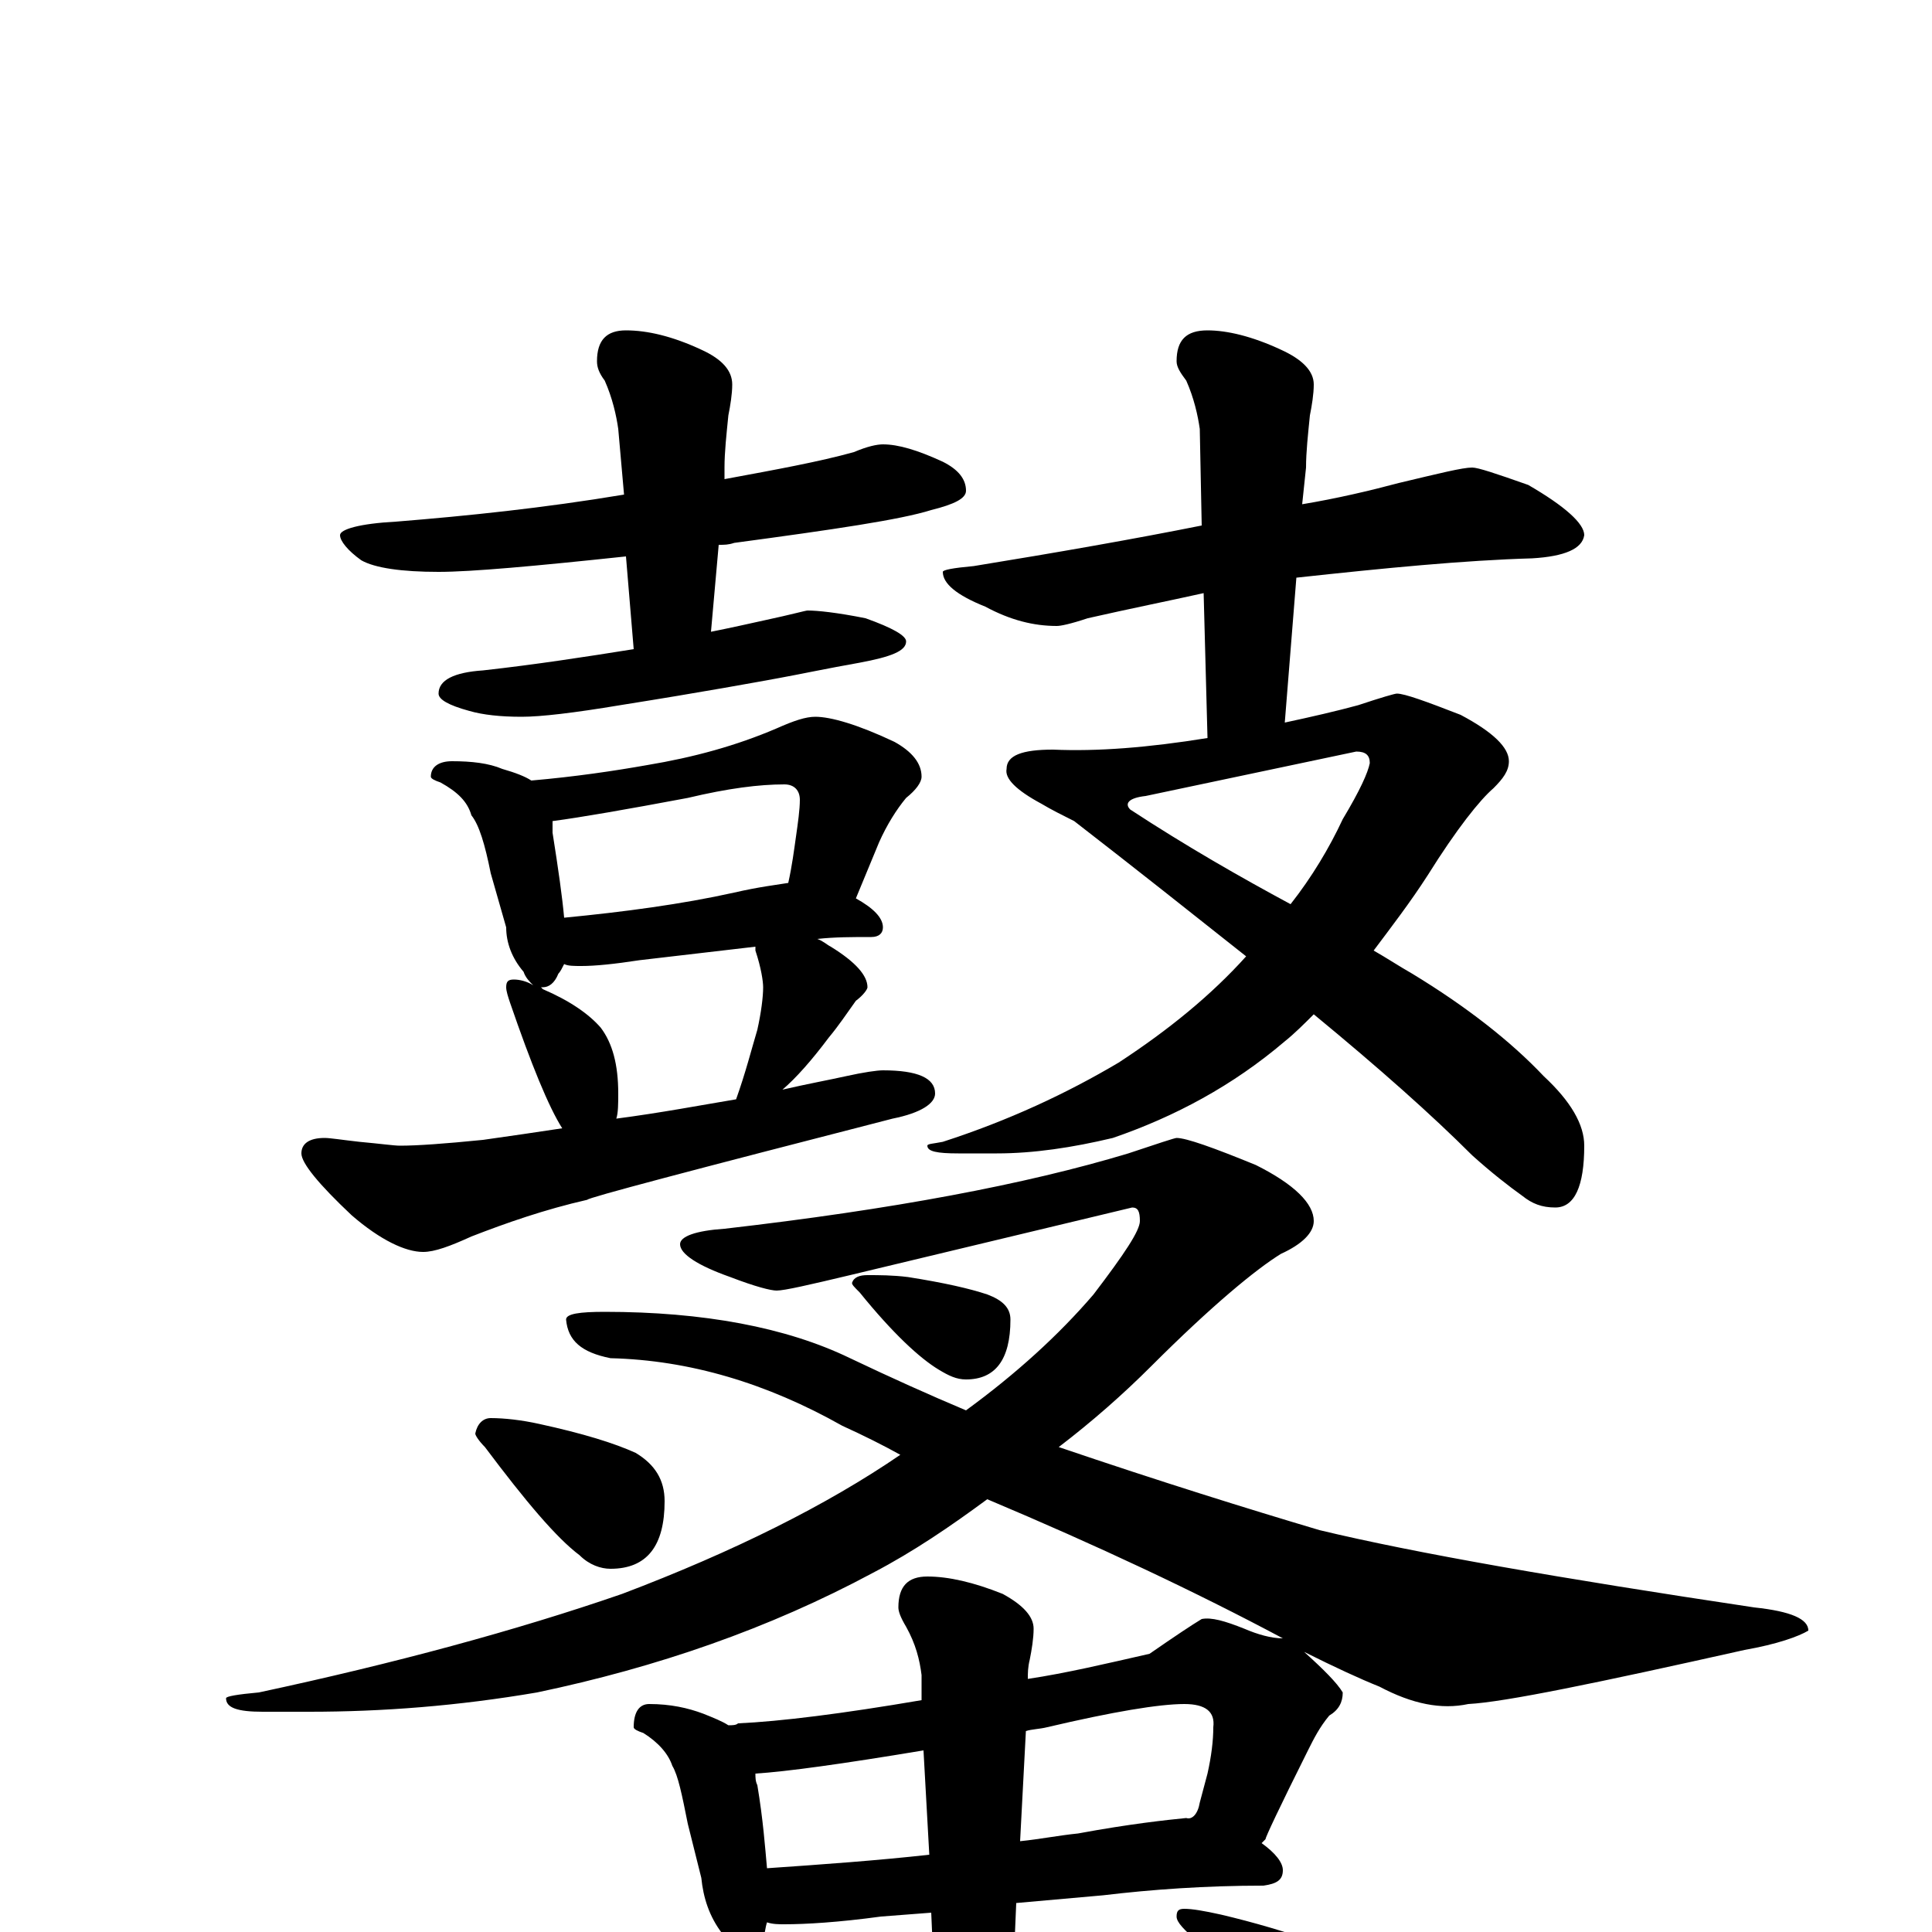 <?xml version="1.0" encoding="utf-8" ?>
<!DOCTYPE svg PUBLIC "-//W3C//DTD SVG 1.1//EN" "http://www.w3.org/Graphics/SVG/1.1/DTD/svg11.dtd">
<svg version="1.1" id="Layer_1" xmlns="http://www.w3.org/2000/svg" xmlns:xlink="http://www.w3.org/1999/xlink" x="0px" y="145px" width="1000px" height="1000px" viewBox="0 0 1000 1000" enable-background="new 0 0 1000 1000" xml:space="preserve">
<g id="Layer_1">
<path id="glyph" transform="matrix(1 0 0 -1 0 1000)" d="M457,770C465,770 475,767 488,761C496,757 500,752 500,746C500,742 494,739 482,736C466,731 432,726 380,719C377,718 375,718 372,718l-4,-45C378,675 387,677 396,679C410,682 417,684 418,684C423,684 433,683 448,680C462,675 469,671 469,668C469,663 461,660 445,657C428,654 414,651 403,649C392,647 365,642 321,635C297,631 280,629 270,629C259,629 250,630 243,632C232,635 227,638 227,641C227,648 235,652 250,653C277,656 303,660 328,664l-4,48C277,707 244,704 227,704C208,704 194,706 187,710C180,715 176,720 176,723C176,726 186,729 205,730C242,733 281,737 323,744l-3,34C319,785 317,794 313,803C310,807 309,810 309,813C309,824 314,829 324,829C335,829 348,826 363,819C374,814 379,808 379,801C379,796 378,790 377,785C376,775 375,766 375,758l0,-6C402,757 424,761 442,766C449,769 454,770 457,770M234,606C244,606 253,605 260,602C267,600 272,598 275,596C298,598 318,601 335,604C359,608 381,614 402,623C411,627 417,629 422,629C430,629 444,625 463,616C472,611 477,605 477,598C477,595 474,591 469,587C464,581 459,573 455,564l-12,-29C452,530 457,525 457,520C457,517 455,515 451,515C441,515 432,515 423,514C426,513 428,511 430,510C443,502 449,495 449,489C449,488 447,485 443,482C438,475 434,469 429,463C420,451 412,442 405,436C418,439 429,441 438,443C447,445 454,446 457,446C475,446 484,442 484,434C484,429 477,424 462,421C357,394 304,380 304,379C282,374 262,367 244,360C233,355 225,352 219,352C210,352 197,358 182,371C165,387 156,398 156,403C156,408 160,411 168,411C171,411 177,410 186,409C197,408 204,407 207,407C216,407 230,408 250,410C264,412 278,414 291,416C284,427 275,449 264,481C263,484 262,487 262,489C262,492 263,493 266,493C269,493 273,492 276,490C274,492 272,494 271,497C265,504 262,512 262,520l-8,28C251,563 248,573 244,578C242,585 237,590 228,595C225,596 223,597 223,598C223,603 227,606 234,606M319,421C342,424 363,428 381,431C386,445 389,457 392,467C394,476 395,484 395,489C395,492 394,499 391,508C391,509 391,509 391,510l-60,-7C318,501 308,500 301,500C297,500 294,500 292,501C291,499 290,497 289,496C287,491 284,489 281,489l-1,0l1,-1C295,482 305,475 311,468C317,460 320,449 320,434C320,429 320,424 319,421M292,525C323,528 353,532 380,538C393,541 402,542 408,543C410,552 411,560 412,567C413,574 414,581 414,586C414,591 411,594 406,594C393,594 377,592 356,587C324,581 301,577 286,575C286,573 286,571 286,569C289,550 291,536 292,525M762,758C765,758 774,755 791,749C810,738 820,729 820,723C819,716 810,712 793,711C758,710 717,706 671,701l-6,-75C679,629 692,632 703,635C715,639 722,641 723,641C727,641 738,637 756,630C773,621 781,613 781,606C781,601 778,597 773,592C766,586 754,571 739,547C730,533 720,520 711,508C718,504 724,500 731,496C759,479 782,461 799,443C813,430 820,418 820,407C820,386 815,375 805,375C798,375 793,377 788,381C781,386 772,393 762,402C741,423 714,447 680,475C675,470 670,465 665,461C638,438 608,422 576,411C555,406 535,403 516,403l-20,0C485,403 480,404 480,407C480,408 483,408 488,409C522,420 552,434 579,450C605,467 627,485 645,505C616,528 587,551 556,575C550,578 544,581 539,584C526,591 520,597 521,602C521,609 529,612 545,612C568,611 594,613 625,618l-2,75C605,689 585,685 563,680C554,677 549,676 547,676C535,676 523,679 510,686C495,692 488,698 488,704C488,705 493,706 504,707C547,714 587,721 622,728l-1,50C620,785 618,794 614,803C611,807 609,810 609,813C609,824 614,829 625,829C635,829 648,826 663,819C674,814 680,808 680,801C680,796 679,790 678,785C677,775 676,766 676,758l-2,-19C692,742 709,746 724,750C745,755 757,758 762,758M585,581C614,562 642,546 668,532C679,546 688,561 695,576C704,591 708,600 709,605C709,609 707,611 702,611l-109,-23C584,587 582,584 585,581M609,411C614,411 628,406 650,397C670,387 680,377 680,368C680,362 674,356 663,351C650,343 627,324 596,293C581,278 565,264 548,251C601,233 646,219 683,208C733,196 808,183 908,168C927,166 936,162 936,156C931,153 920,149 903,146C827,129 779,119 760,118C746,115 731,118 714,127C704,131 691,137 675,145C685,136 692,129 695,124C695,119 693,115 688,112C683,106 680,100 677,94C662,64 655,49 655,48C654,47 654,47 653,46C660,41 664,36 664,32C664,27 661,25 654,24C624,24 596,22 571,19l-45,-4l-2,-47C570,-27 606,-22 632,-18l1,1C628,-12 623,-8 620,-5C613,1 609,5 609,8C609,11 610,12 613,12C617,12 623,11 632,9C649,5 666,0 683,-6C705,-15 719,-22 726,-29C731,-36 734,-43 734,-50C734,-60 732,-70 727,-81C722,-89 716,-93 707,-93C704,-93 700,-91 695,-88C686,-82 675,-70 661,-52C656,-46 652,-40 647,-35C514,-60 447,-72 447,-73C419,-78 394,-83 371,-90C358,-95 348,-97 340,-97C332,-97 321,-92 308,-81C293,-68 285,-59 285,-54C285,-49 288,-46 293,-46C296,-46 302,-47 309,-48C319,-49 325,-50 328,-50C339,-50 358,-49 385,-47C421,-43 454,-39 484,-36l-2,46l-26,-2C434,5 417,4 406,4C403,4 400,4 397,5C396,2 396,-1 395,-3C392,-8 390,-11 387,-11C382,-11 378,-8 374,-1C367,8 364,18 363,28l-7,28C353,71 351,81 348,86C346,92 341,98 333,103C330,104 328,105 328,106C328,114 331,118 336,118C347,118 356,116 364,113C369,111 374,109 377,107C379,107 381,107 382,108C404,109 436,113 477,120l0,13C476,141 474,149 469,158C466,163 465,166 465,168C465,179 470,184 480,184C491,184 504,181 519,175C530,169 535,163 535,157C535,152 534,146 533,141C532,137 532,134 532,131C552,134 573,139 595,144C608,153 617,159 622,162C627,163 634,161 644,157C651,154 658,152 664,152C619,176 568,200 511,224C492,210 473,197 452,186C398,157 340,137 278,124C237,117 198,114 160,114l-24,0C123,114 117,116 117,121C117,122 123,123 134,124C204,139 267,156 322,175C380,197 428,221 466,247C457,252 447,257 436,262C397,284 357,296 316,297C301,300 294,306 293,317C293,320 300,321 313,321C364,321 407,313 440,297C461,287 481,278 500,270C526,289 548,309 566,330C582,351 590,363 590,368C590,373 589,375 586,375l-146,-35C419,335 406,332 402,332C399,332 391,334 378,339C361,345 352,351 352,356C352,360 360,363 375,364C462,374 531,387 584,403C599,408 608,411 609,411M397,33C426,35 454,37 481,40l-3,54C436,87 407,83 391,82C391,80 391,78 392,76C395,58 396,44 397,33M531,104l-3,-57C538,48 548,50 558,51C585,56 604,58 614,59C617,58 620,61 621,67l4,15C627,91 628,99 628,106C629,114 624,118 613,118C600,118 576,114 542,106C538,105 534,105 531,104M449,340C455,340 462,340 470,339C489,336 502,333 511,330C519,327 523,323 523,317C523,296 515,286 500,286C495,286 491,288 486,291C476,297 462,310 445,331C442,334 441,335 441,336C442,339 445,340 449,340M254,266C261,266 270,265 279,263C302,258 318,253 329,248C339,242 344,234 344,223C344,200 335,188 316,188C311,188 305,190 300,195C288,204 272,223 251,251C248,254 246,257 246,258C247,263 250,266 254,266z"/>
</g>
</svg>
